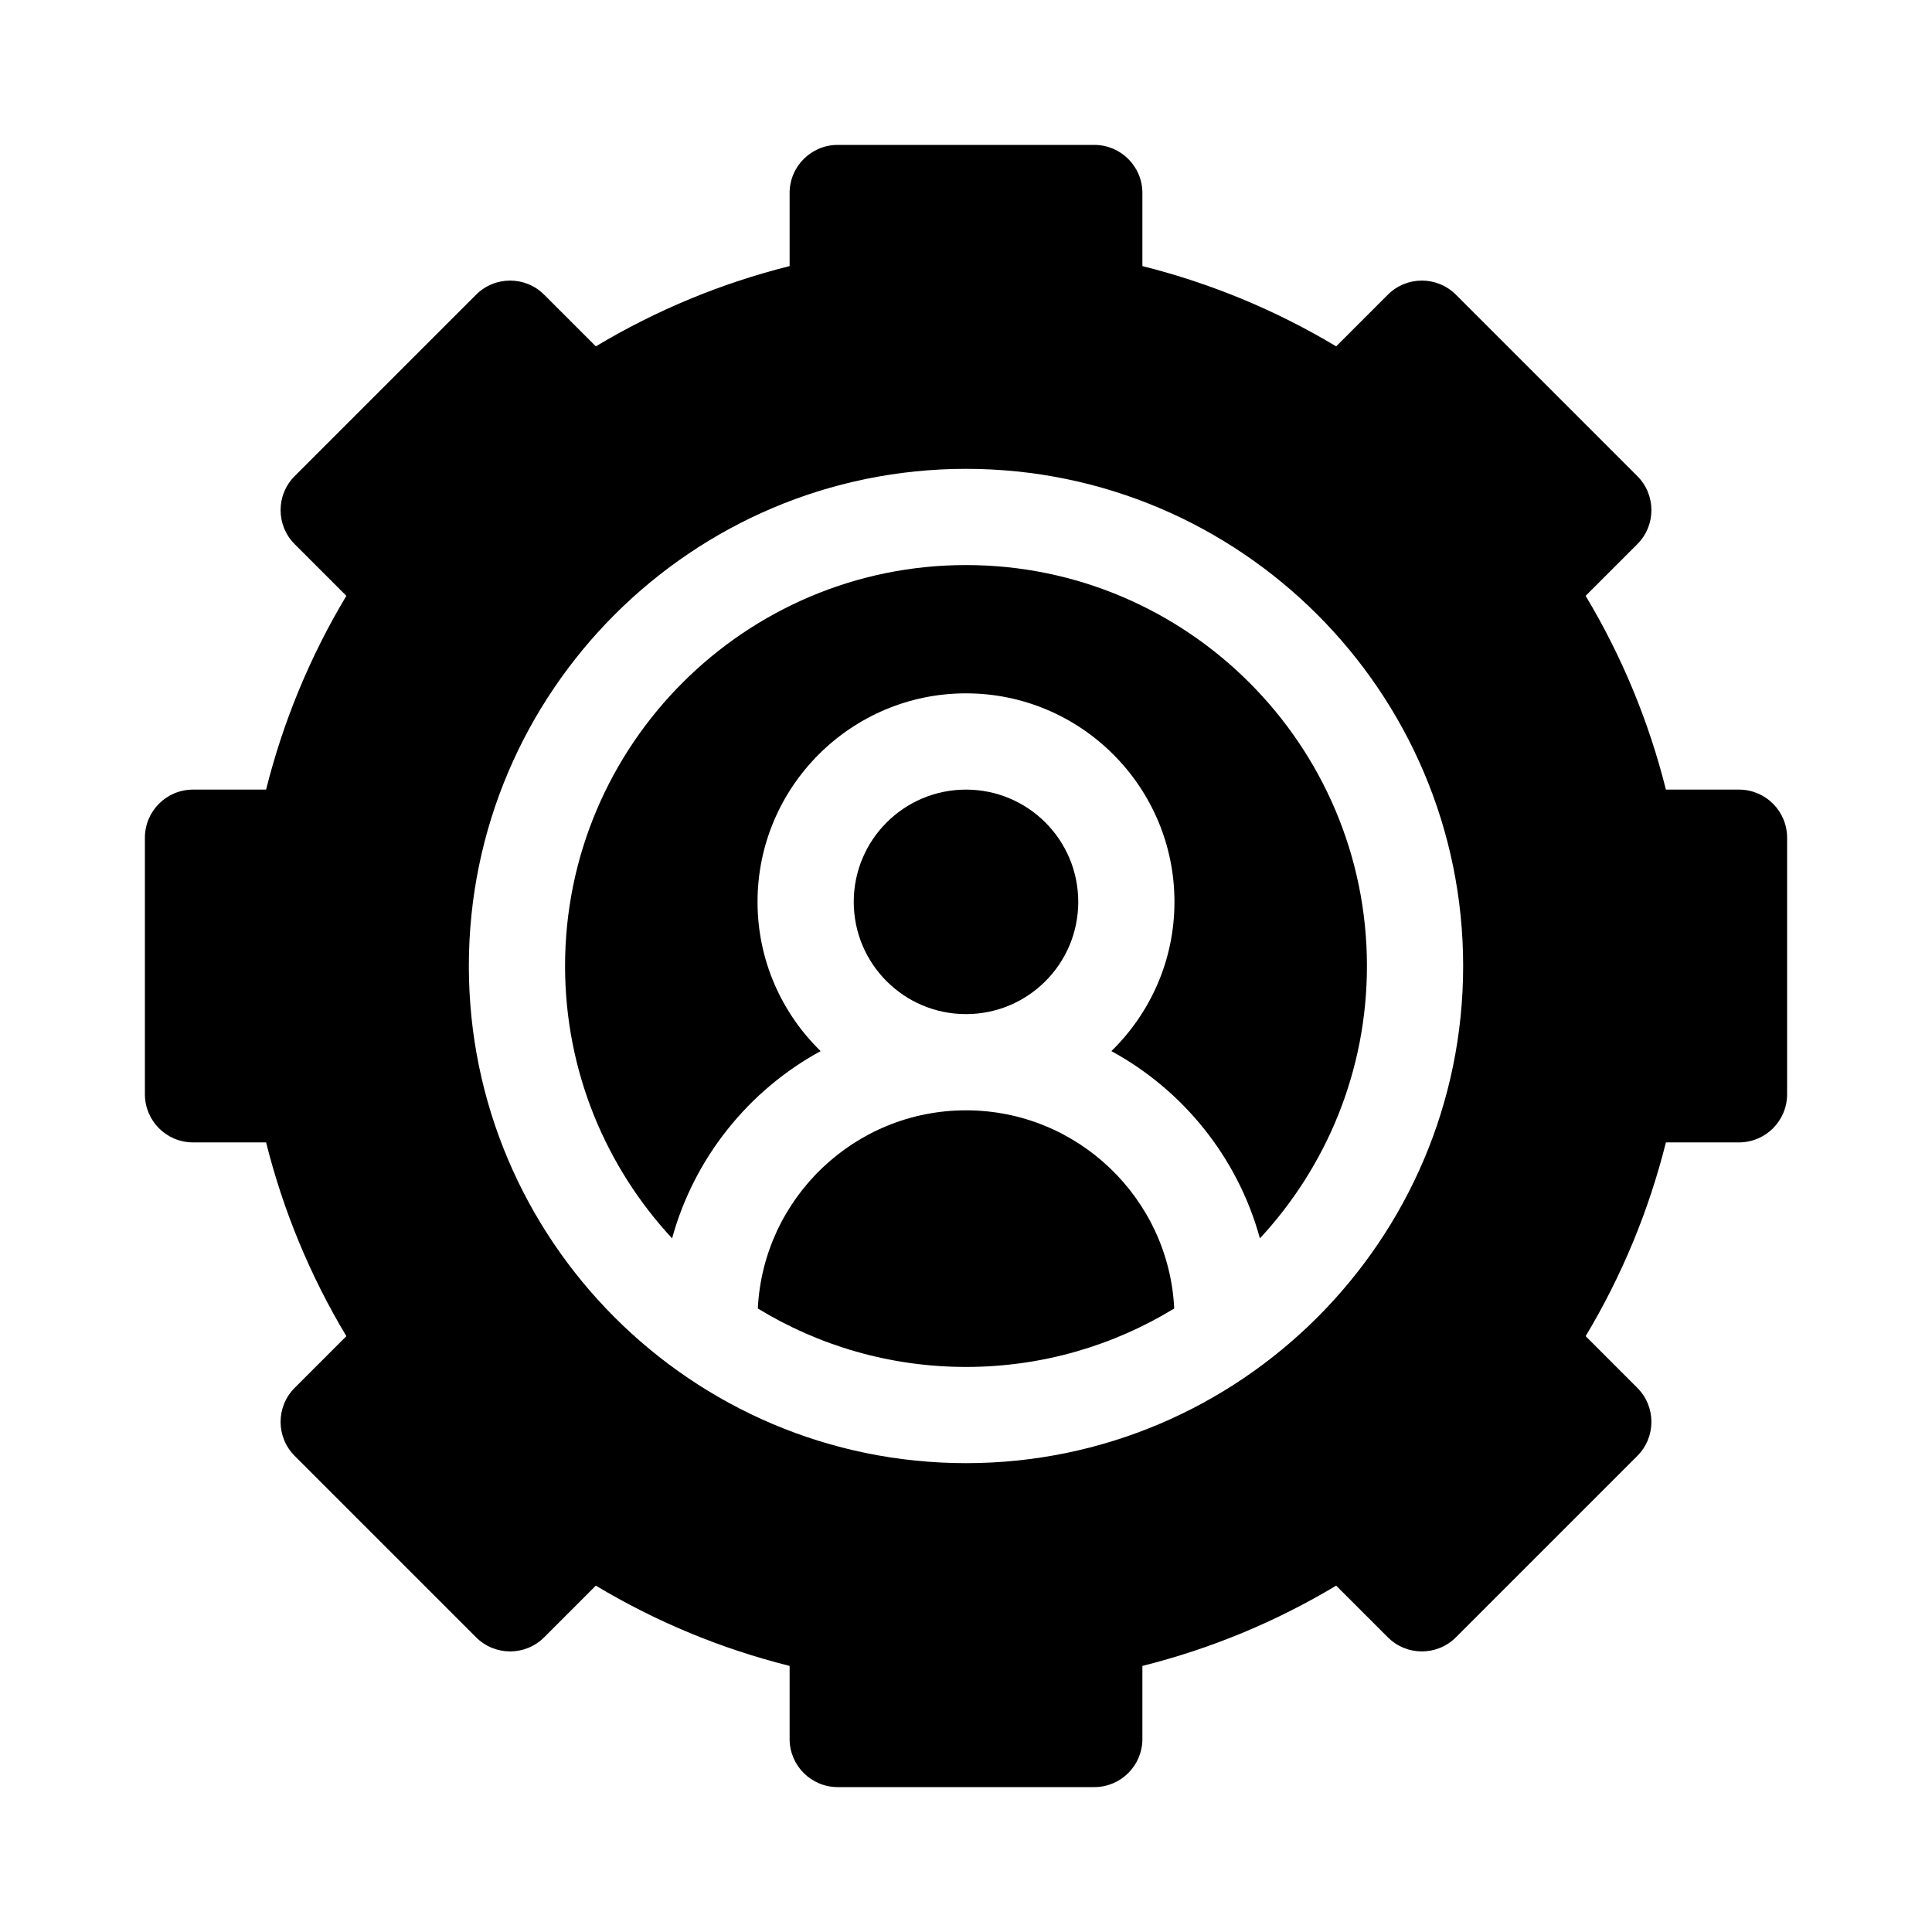 <svg width="40" height="40" viewBox="0 0 40 40" fill="current" xmlns="http://www.w3.org/2000/svg">
<path d="M36.004 16.348H34.491C34.136 14.932 33.58 13.589 32.829 12.336L33.899 11.266C34.288 10.877 34.288 10.246 33.899 9.857L30.143 6.101C29.753 5.712 29.123 5.712 28.734 6.101L27.664 7.171C26.411 6.42 25.067 5.864 23.652 5.509V3.996C23.652 3.446 23.206 3 22.656 3H17.344C16.794 3 16.348 3.446 16.348 3.996V5.509C14.932 5.864 13.589 6.42 12.336 7.171L11.266 6.101C10.877 5.712 10.246 5.712 9.857 6.101L6.101 9.857C5.712 10.246 5.712 10.877 6.101 11.266L7.171 12.336C6.42 13.589 5.864 14.932 5.509 16.348H3.996C3.446 16.348 3 16.794 3 17.344V22.656C3 23.206 3.446 23.652 3.996 23.652H5.509C5.864 25.068 6.42 26.411 7.171 27.664L6.101 28.734C5.712 29.123 5.712 29.753 6.101 30.143L9.857 33.899C10.246 34.288 10.877 34.288 11.266 33.899L12.336 32.829C13.589 33.58 14.932 34.136 16.348 34.491V36.004C16.348 36.554 16.794 37 17.344 37H22.656C23.206 37 23.652 36.554 23.652 36.004V34.491C25.067 34.136 26.411 33.58 27.664 32.829L28.734 33.899C29.123 34.288 29.753 34.288 30.143 33.899L33.899 30.143C34.288 29.753 34.288 29.123 33.899 28.734L32.829 27.664C33.58 26.411 34.136 25.068 34.491 23.652H36.004C36.554 23.652 37 23.206 37 22.656V17.344C37 16.794 36.554 16.348 36.004 16.348ZM20 30.293C14.325 30.293 9.707 25.675 9.707 20C9.707 14.325 14.325 9.707 20 9.707C25.675 9.707 30.293 14.325 30.293 20C30.293 25.675 25.675 30.293 20 30.293Z" fill="current" />
<path d="M20 20.996C21.284 20.996 22.324 19.956 22.324 18.672C22.324 17.388 21.284 16.348 20 16.348C18.716 16.348 17.676 17.388 17.676 18.672C17.676 19.956 18.716 20.996 20 20.996Z" fill="current" />
<path d="M20 22.988C17.692 22.988 15.801 24.81 15.69 27.091C16.947 27.858 18.423 28.301 20 28.301C21.578 28.301 23.054 27.858 24.311 27.091C24.2 24.81 22.309 22.988 20 22.988Z" fill="current" />
<path d="M20 11.699C15.423 11.699 11.699 15.423 11.699 20C11.699 22.175 12.541 24.158 13.915 25.639C14.373 23.97 15.5 22.574 16.99 21.762C16.185 20.977 15.684 19.882 15.684 18.672C15.684 16.292 17.62 14.355 20 14.355C22.38 14.355 24.316 16.292 24.316 18.672C24.316 19.882 23.815 20.977 23.01 21.762C24.5 22.574 25.628 23.969 26.085 25.639C27.459 24.158 28.301 22.175 28.301 20C28.301 15.423 24.577 11.699 20 11.699Z" fill="current" />
</svg>
